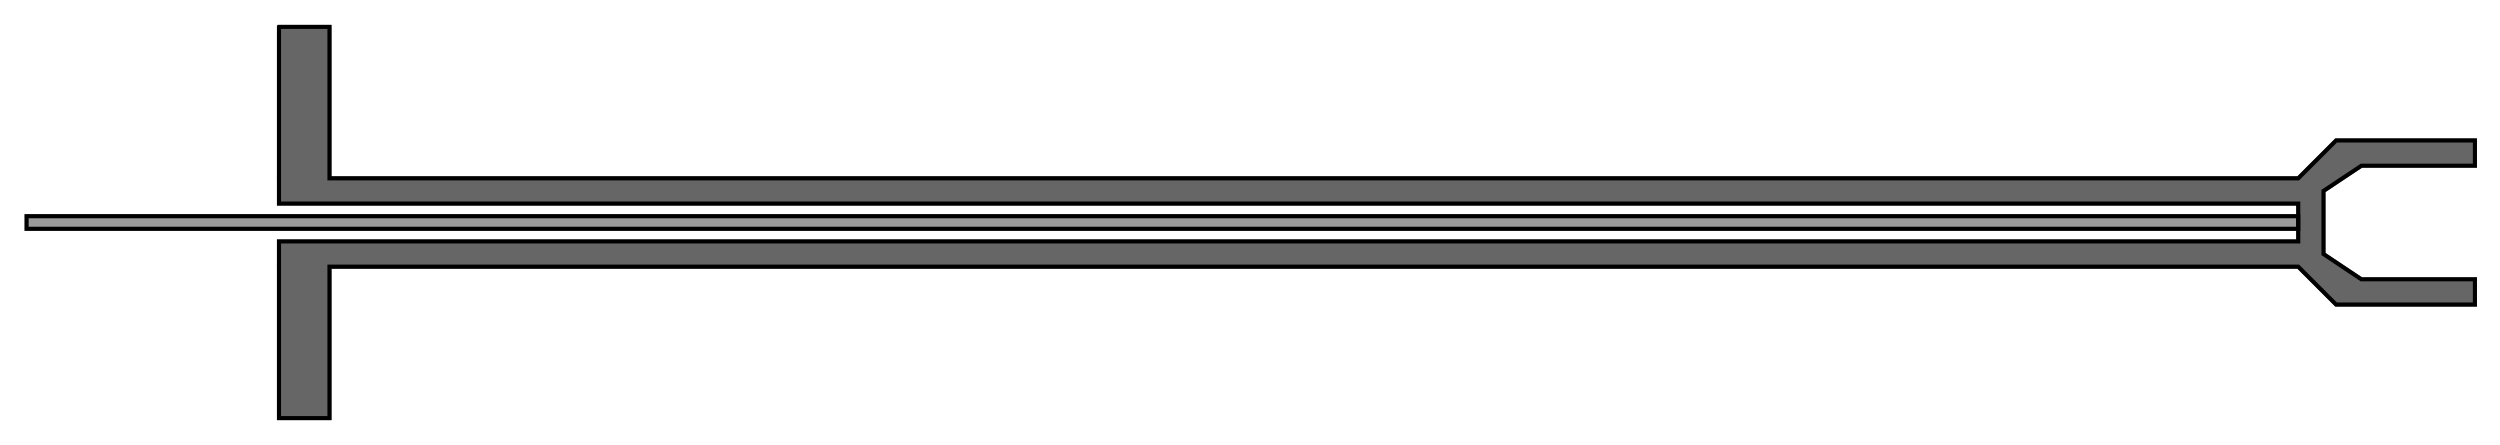 <?xml version="1.0" encoding="UTF-8"?>
<svg xmlns="http://www.w3.org/2000/svg" xmlns:xlink="http://www.w3.org/1999/xlink" viewBox="0 0 415.999 74" version="1.2">
<defs>
<clipPath id="clip1">
  <path d="M 376 17 L 415.5 17 L 415.5 57 L 376 57 Z M 376 17 "/>
</clipPath>
<clipPath id="clip2">
  <path d="M 40 0.5 L 415.5 0.5 L 415.5 73.5 L 40 73.5 Z M 40 0.5 "/>
</clipPath>
</defs>
<g id="surface1">
<path style="fill-rule:evenodd;fill:rgb(39.989%,39.989%,39.989%);fill-opacity:1;stroke-width:6.825;stroke-linecap:round;stroke-linejoin:miter;stroke:rgb(39.989%,39.989%,39.989%);stroke-opacity:1;stroke-miterlimit:6;" d="M 459.258 438.242 L 543.242 438.242 L 543.242 690.234 L 459.258 690.234 Z M 459.258 438.242 " transform="matrix(0.1,0,0,-0.1,0.5,73.5)"/>
<path style="fill-rule:evenodd;fill:rgb(39.989%,39.989%,39.989%);fill-opacity:1;stroke-width:6.825;stroke-linecap:round;stroke-linejoin:miter;stroke:rgb(39.989%,39.989%,39.989%);stroke-opacity:1;stroke-miterlimit:6;" d="M 459.258 39.258 L 543.242 39.258 L 543.242 291.25 L 459.258 291.25 Z M 459.258 39.258 " transform="matrix(0.1,0,0,-0.1,0.5,73.5)"/>
<path style="fill-rule:evenodd;fill:rgb(39.989%,39.989%,39.989%);fill-opacity:1;stroke-width:6.825;stroke-linecap:round;stroke-linejoin:miter;stroke:rgb(39.989%,39.989%,39.989%);stroke-opacity:1;stroke-miterlimit:6;" d="M 459.258 396.25 L 3819.258 396.25 L 3819.258 438.242 L 459.258 438.242 Z M 459.258 396.25 " transform="matrix(0.1,0,0,-0.1,0.5,73.5)"/>
<path style="fill-rule:evenodd;fill:rgb(39.989%,39.989%,39.989%);fill-opacity:1;stroke-width:6.825;stroke-linecap:round;stroke-linejoin:miter;stroke:rgb(39.989%,39.989%,39.989%);stroke-opacity:1;stroke-miterlimit:6;" d="M 459.258 291.25 L 3819.258 291.25 L 3819.258 333.242 L 459.258 333.242 Z M 459.258 291.25 " transform="matrix(0.1,0,0,-0.1,0.5,73.5)"/>
<path style="fill-rule:evenodd;fill:rgb(60.352%,60.352%,60.352%);fill-opacity:1;stroke-width:6.825;stroke-linecap:round;stroke-linejoin:miter;stroke:rgb(60.352%,60.352%,60.352%);stroke-opacity:1;stroke-miterlimit:6;" d="M 39.258 354.258 L 3819.258 354.258 L 3819.258 375.234 L 39.258 375.234 Z M 39.258 354.258 " transform="matrix(0.1,0,0,-0.1,0.5,73.5)"/>
<path style=" stroke:none;fill-rule:evenodd;fill:rgb(39.989%,39.989%,39.989%);fill-opacity:1;" d="M 382.426 29.676 L 382.426 44.375 L 388.727 50.676 L 411.824 50.676 L 411.824 46.477 L 392.926 46.477 L 386.625 42.273 L 386.625 31.773 L 392.926 27.574 L 411.824 27.574 L 411.824 23.375 L 388.727 23.375 L 382.426 29.676 "/>
<g clip-path="url(#clip1)" clip-rule="nonzero">
<path style="fill:none;stroke-width:6.825;stroke-linecap:round;stroke-linejoin:miter;stroke:rgb(39.989%,39.989%,39.989%);stroke-opacity:1;stroke-miterlimit:6;" d="M 3819.258 438.242 L 3819.258 291.25 L 3882.266 228.242 L 4113.242 228.242 L 4113.242 270.234 L 3924.258 270.234 L 3861.25 312.266 L 3861.25 417.266 L 3924.258 459.258 L 4113.242 459.258 L 4113.242 501.25 L 3882.266 501.25 L 3819.258 438.242 " transform="matrix(0.1,0,0,-0.1,0.5,73.5)"/>
</g>
<path style="fill:none;stroke-width:6.825;stroke-linecap:round;stroke-linejoin:miter;stroke:rgb(0%,0%,0%);stroke-opacity:1;stroke-miterlimit:6;" d="M 39.258 354.258 L 3819.258 354.258 L 3819.258 375.234 L 39.258 375.234 Z M 39.258 354.258 " transform="matrix(0.1,0,0,-0.1,0.5,73.5)"/>
<g clip-path="url(#clip2)" clip-rule="nonzero">
<path style="fill:none;stroke-width:6.825;stroke-linecap:round;stroke-linejoin:miter;stroke:rgb(0%,0%,0%);stroke-opacity:1;stroke-miterlimit:6;" d="M 459.258 690.234 L 459.258 396.25 L 3819.258 396.25 L 3819.258 333.242 L 459.258 333.242 L 459.258 39.258 L 543.242 39.258 L 543.242 291.25 L 3819.258 291.25 L 3882.266 228.242 L 4113.242 228.242 L 4113.242 270.234 L 3924.258 270.234 L 3861.25 312.266 L 3861.25 417.266 L 3924.258 459.258 L 4113.242 459.258 L 4113.242 501.25 L 3882.266 501.25 L 3819.258 438.242 L 543.242 438.242 L 543.242 690.234 L 459.258 690.234 " transform="matrix(0.1,0,0,-0.1,0.5,73.5)"/>
</g>
</g>
</svg>
